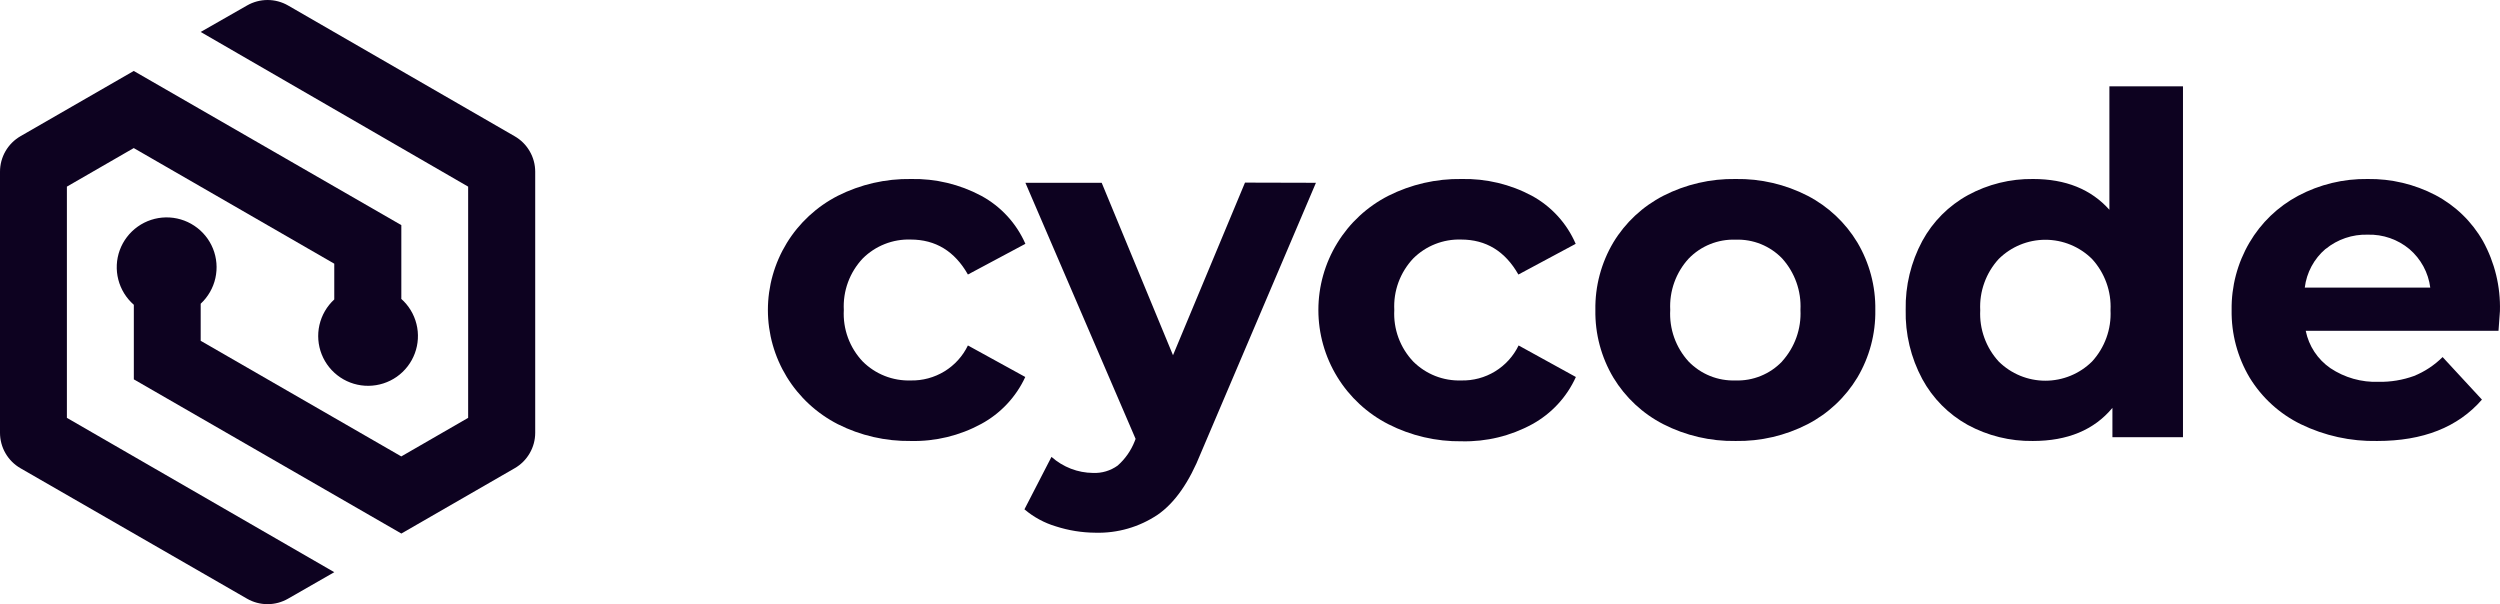 <svg width="120" height="29" viewBox="0 0 120 29" fill="none" xmlns="http://www.w3.org/2000/svg">
<path d="M40.218 20.362C39.207 19.845 38.358 19.06 37.765 18.093C37.173 17.125 36.859 16.014 36.859 14.88C36.859 13.746 37.173 12.634 37.765 11.666C38.358 10.699 39.207 9.914 40.218 9.397C41.307 8.849 42.512 8.573 43.732 8.592C44.904 8.568 46.063 8.845 47.097 9.397C48.042 9.908 48.789 10.72 49.219 11.703L46.46 13.177C45.824 12.057 44.907 11.498 43.71 11.498C43.286 11.484 42.862 11.558 42.467 11.714C42.072 11.87 41.713 12.105 41.412 12.405C41.101 12.735 40.859 13.125 40.703 13.55C40.547 13.976 40.479 14.428 40.503 14.881C40.478 15.333 40.546 15.786 40.702 16.211C40.858 16.636 41.1 17.025 41.412 17.354C41.713 17.654 42.072 17.889 42.467 18.045C42.862 18.201 43.286 18.275 43.71 18.262C44.282 18.275 44.845 18.123 45.333 17.826C45.821 17.528 46.212 17.096 46.46 16.582L49.213 18.095C48.77 19.055 48.028 19.846 47.097 20.35C46.062 20.912 44.898 21.194 43.719 21.167C42.504 21.184 41.303 20.908 40.218 20.362Z" fill="#0D0220"/>
<path d="M63.165 8.774L57.647 21.733C57.085 23.145 56.392 24.137 55.567 24.708C54.684 25.299 53.638 25.601 52.575 25.57C51.934 25.566 51.299 25.464 50.689 25.268C50.132 25.103 49.616 24.823 49.173 24.448L50.471 21.93C50.745 22.174 51.062 22.366 51.405 22.499C51.742 22.629 52.101 22.697 52.463 22.701C52.885 22.72 53.302 22.596 53.645 22.35C54.007 22.032 54.288 21.631 54.464 21.182L54.509 21.067L49.219 8.774H52.881L56.304 17.051L59.76 8.765L63.165 8.774Z" fill="#0D0220"/>
<path d="M66.641 20.362C65.63 19.846 64.781 19.06 64.189 18.093C63.596 17.126 63.282 16.014 63.282 14.88C63.282 13.746 63.596 12.634 64.189 11.667C64.781 10.699 65.63 9.914 66.641 9.398C67.73 8.85 68.936 8.573 70.155 8.592C71.331 8.566 72.495 8.843 73.532 9.398C74.471 9.911 75.21 10.723 75.633 11.704L72.883 13.178C72.247 12.058 71.329 11.498 70.131 11.498C69.706 11.485 69.284 11.559 68.889 11.715C68.494 11.871 68.136 12.106 67.835 12.406C67.524 12.736 67.283 13.125 67.126 13.55C66.97 13.976 66.902 14.429 66.926 14.881C66.901 15.334 66.969 15.786 67.125 16.211C67.282 16.637 67.523 17.025 67.835 17.354C68.137 17.655 68.497 17.891 68.893 18.047C69.29 18.203 69.714 18.276 70.14 18.262C70.712 18.276 71.276 18.125 71.764 17.827C72.252 17.529 72.644 17.097 72.893 16.582L75.642 18.096C75.207 19.059 74.47 19.856 73.541 20.365C72.507 20.928 71.342 21.21 70.164 21.182C68.94 21.198 67.731 20.917 66.641 20.362Z" fill="#0D0220"/>
<path d="M79.84 20.362C78.849 19.853 78.018 19.078 77.442 18.126C76.858 17.145 76.559 16.022 76.578 14.881C76.559 13.74 76.858 12.616 77.442 11.634C78.018 10.681 78.849 9.907 79.84 9.397C80.913 8.85 82.104 8.573 83.308 8.592C84.51 8.572 85.697 8.848 86.765 9.397C87.752 9.909 88.577 10.683 89.151 11.634C89.734 12.616 90.034 13.74 90.015 14.881C90.034 16.022 89.734 17.145 89.151 18.126C88.577 19.076 87.752 19.851 86.765 20.362C85.697 20.911 84.51 21.188 83.308 21.167C82.104 21.186 80.913 20.91 79.84 20.362ZM85.549 17.336C86.154 16.663 86.468 15.778 86.422 14.875C86.468 13.971 86.154 13.086 85.549 12.412C85.261 12.111 84.912 11.875 84.526 11.718C84.14 11.562 83.725 11.489 83.308 11.504C82.89 11.489 82.474 11.563 82.086 11.719C81.698 11.875 81.347 12.111 81.056 12.412C80.752 12.743 80.518 13.132 80.366 13.555C80.214 13.978 80.148 14.427 80.171 14.875C80.145 15.326 80.21 15.778 80.361 16.203C80.513 16.629 80.748 17.02 81.053 17.354C81.344 17.654 81.695 17.89 82.083 18.047C82.471 18.203 82.887 18.276 83.305 18.262C83.72 18.276 84.134 18.202 84.518 18.045C84.903 17.889 85.25 17.653 85.537 17.354L85.549 17.336Z" fill="#0D0220"/>
<path d="M104.783 4.143V20.985H101.396V19.578C100.517 20.637 99.244 21.167 97.576 21.167C96.485 21.182 95.409 20.916 94.45 20.395C93.528 19.884 92.772 19.121 92.27 18.195C91.721 17.173 91.446 16.026 91.473 14.866C91.451 13.716 91.726 12.58 92.27 11.567C92.775 10.637 93.537 9.872 94.466 9.364C95.424 8.843 96.5 8.577 97.591 8.592C99.152 8.592 100.371 9.084 101.251 10.069V4.143H104.783ZM100.417 17.354C100.721 17.023 100.956 16.634 101.108 16.212C101.261 15.79 101.328 15.341 101.305 14.893C101.328 14.444 101.261 13.995 101.108 13.573C100.956 13.15 100.721 12.761 100.417 12.43C99.821 11.84 99.017 11.509 98.178 11.509C97.339 11.509 96.535 11.84 95.939 12.43C95.635 12.761 95.4 13.15 95.248 13.573C95.095 13.995 95.028 14.444 95.051 14.893C95.028 15.341 95.095 15.79 95.248 16.212C95.4 16.634 95.635 17.023 95.939 17.354C96.535 17.943 97.339 18.274 98.178 18.274C99.017 18.274 99.821 17.943 100.417 17.354Z" fill="#0D0220"/>
<path d="M119.928 15.88H110.675C110.822 16.607 111.246 17.249 111.857 17.671C112.542 18.128 113.353 18.358 114.176 18.328C114.754 18.338 115.328 18.243 115.871 18.047C116.385 17.839 116.852 17.53 117.245 17.139L119.133 19.181C117.981 20.507 116.304 21.169 114.101 21.167C112.833 21.192 111.578 20.916 110.438 20.362C109.423 19.865 108.571 19.089 107.982 18.125C107.399 17.145 107.1 16.021 107.118 14.881C107.102 13.745 107.398 12.626 107.973 11.646C108.53 10.695 109.34 9.916 110.314 9.397C111.34 8.852 112.487 8.575 113.649 8.592C114.78 8.576 115.896 8.841 116.899 9.364C117.857 9.868 118.65 10.636 119.185 11.576C119.75 12.603 120.03 13.761 119.997 14.932C119.997 14.972 119.973 15.29 119.928 15.88ZM111.63 11.945C111.074 12.418 110.716 13.083 110.629 13.806H116.653C116.561 13.088 116.204 12.429 115.653 11.957C115.093 11.49 114.381 11.243 113.652 11.264C112.917 11.242 112.199 11.486 111.63 11.951V11.945Z" fill="#0D0220"/>
<path fill-rule="evenodd" clip-rule="evenodd" d="M24.704 6.54L13.827 0.263C13.528 0.091 13.188 0 12.843 0C12.497 0 12.158 0.091 11.858 0.263L9.633 1.534L22.471 8.958V20.057L19.262 21.908L9.633 16.358V14.579C9.987 14.249 10.234 13.82 10.339 13.348C10.444 12.876 10.404 12.383 10.223 11.934C10.042 11.486 9.729 11.102 9.325 10.835C8.922 10.567 8.446 10.428 7.962 10.435C7.477 10.443 7.007 10.597 6.612 10.877C6.217 11.158 5.916 11.551 5.749 12.005C5.583 12.459 5.558 12.953 5.679 13.422C5.799 13.89 6.059 14.311 6.424 14.63V18.209L19.265 25.61L24.704 22.475C25.004 22.303 25.253 22.055 25.425 21.756C25.599 21.458 25.69 21.119 25.69 20.774V8.241C25.69 7.896 25.599 7.557 25.425 7.259C25.253 6.96 25.004 6.712 24.704 6.54Z" fill="#0D0220"/>
<path fill-rule="evenodd" clip-rule="evenodd" d="M19.264 14.34V10.806L6.42 3.406L0.983 6.538C0.684 6.711 0.436 6.959 0.263 7.258C0.091 7.557 -0 7.896 3.02695e-07 8.241V20.774C-0 21.119 0.091 21.458 0.263 21.756C0.436 22.055 0.684 22.303 0.983 22.475L11.858 28.737C12.157 28.909 12.496 29 12.842 29C13.188 29 13.527 28.909 13.826 28.737L16.045 27.465L3.211 20.057V8.958L6.42 7.107L16.045 12.657V14.373C15.689 14.7 15.441 15.128 15.333 15.599C15.226 16.07 15.264 16.562 15.442 17.011C15.62 17.46 15.931 17.844 16.333 18.114C16.734 18.383 17.208 18.524 17.692 18.519C18.176 18.514 18.647 18.363 19.043 18.086C19.439 17.808 19.741 17.417 19.91 16.965C20.08 16.512 20.107 16.019 19.99 15.551C19.873 15.082 19.616 14.66 19.254 14.34H19.264Z" fill="#0D0220"/>
</svg>
